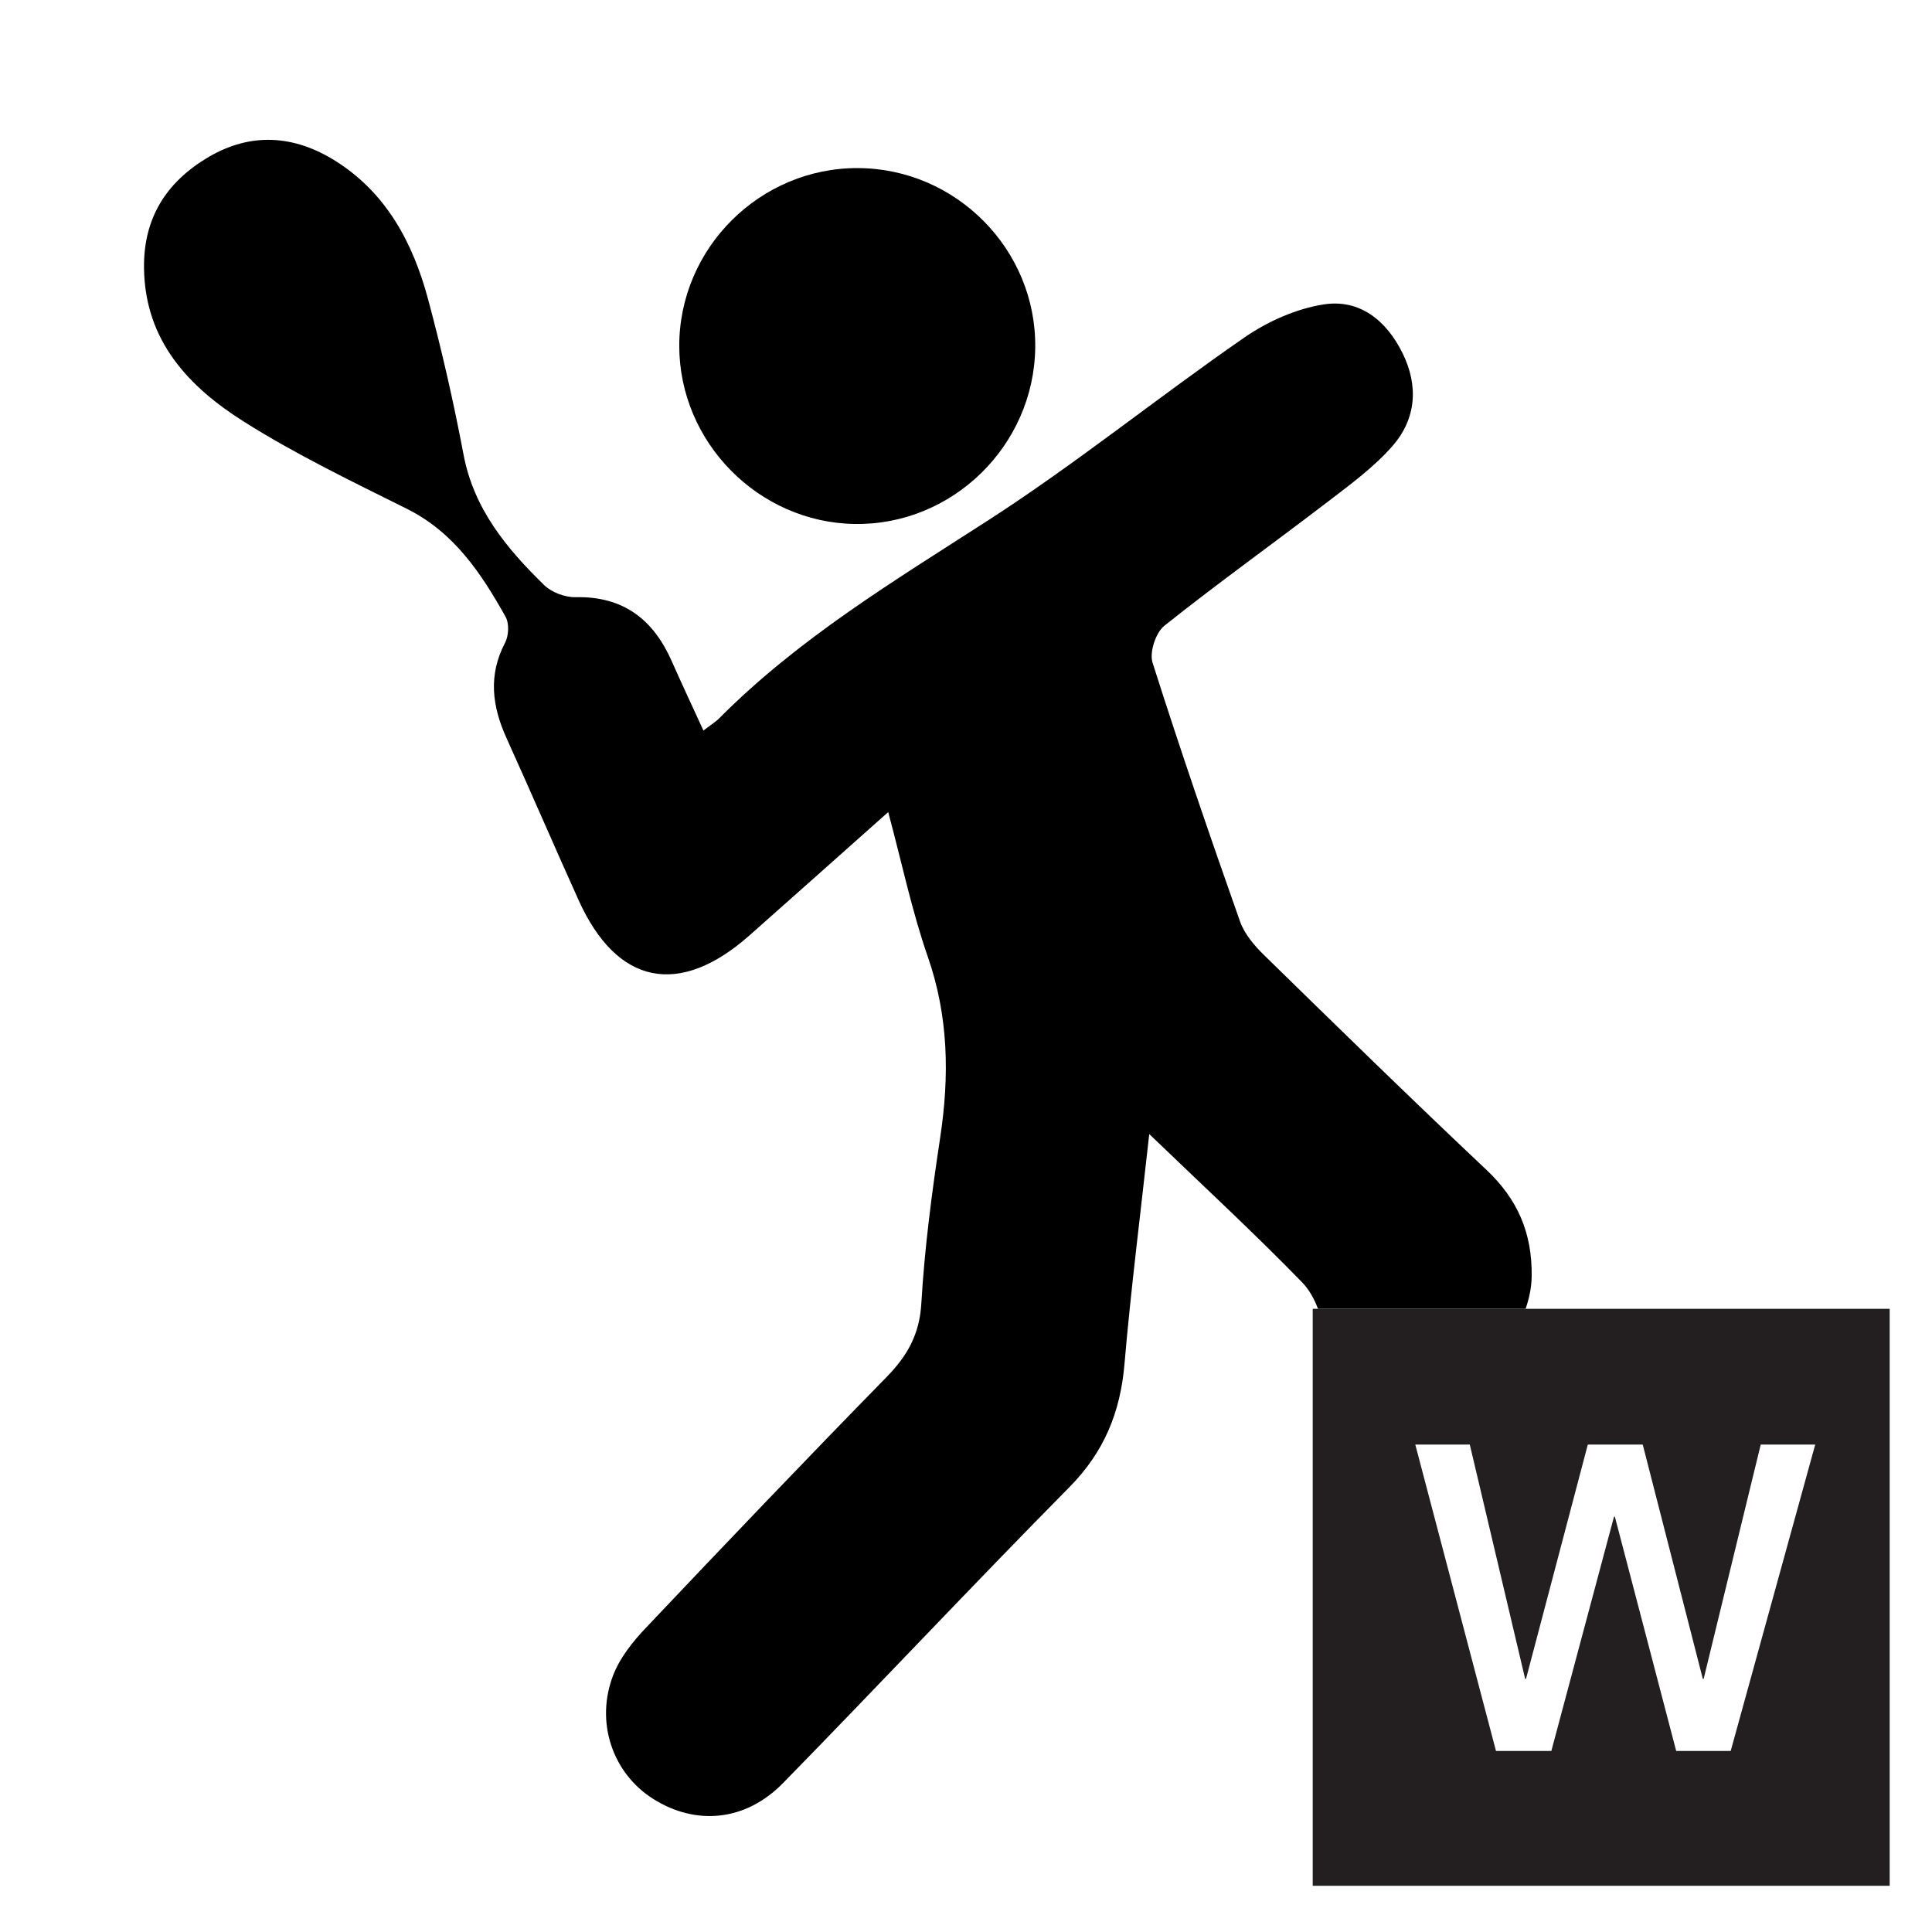 <?xml version="1.0" encoding="utf-8"?>
<!-- Generator: Adobe Illustrator 17.0.0, SVG Export Plug-In . SVG Version: 6.00 Build 0)  -->
<!DOCTYPE svg PUBLIC "-//W3C//DTD SVG 1.1//EN" "http://www.w3.org/Graphics/SVG/1.1/DTD/svg11.dtd">
<svg version="1.1" id="Capa_1" xmlns="http://www.w3.org/2000/svg" xmlns:xlink="http://www.w3.org/1999/xlink" x="0px" y="0px"
	 width="72px" height="72px" viewBox="0 0 72 72" enable-background="new 0 0 72 72" xml:space="preserve">
<g>
	<polygon fill="none" points="63.49,62.566 63.459,62.566 61.22,53.835 59.173,53.835 56.87,62.566 56.838,62.566 54.775,53.835 
		52.744,53.835 55.751,65.253 57.814,65.253 60.149,56.522 60.181,56.522 62.467,65.253 64.498,65.253 67.648,53.835 65.617,53.835 
			"/>
	<path d="M57.081,47.564c0.021-1.625-0.524-2.873-1.695-3.976c-2.792-2.631-5.536-5.314-8.28-7.996
		c-0.365-0.356-0.732-0.791-0.897-1.26c-1.128-3.198-2.23-6.406-3.257-9.638c-0.122-0.385,0.118-1.117,0.44-1.374
		c1.999-1.593,4.081-3.082,6.111-4.637c0.836-0.641,1.707-1.278,2.393-2.064c0.88-1.009,0.977-2.234,0.372-3.46
		c-0.599-1.215-1.596-2.023-2.938-1.814c-1.03,0.161-2.093,0.636-2.959,1.235c-3.225,2.231-6.284,4.711-9.576,6.831
		c-3.488,2.247-7.031,4.382-9.981,7.347c-0.148,0.149-0.332,0.261-0.599,0.467c-0.422-0.921-0.811-1.746-1.179-2.58
		c-0.689-1.563-1.809-2.429-3.588-2.39c-0.393,0.009-0.893-0.18-1.172-0.453c-1.396-1.365-2.619-2.835-3.001-4.86
		c-0.368-1.946-0.809-3.883-1.323-5.796c-0.561-2.088-1.551-3.955-3.45-5.148c-1.535-0.964-3.154-1.083-4.755-0.131
		C6.19,6.793,5.341,8.137,5.367,10c0.037,2.703,1.667,4.419,3.732,5.72c1.932,1.217,4.007,2.218,6.056,3.238
		c1.766,0.878,2.776,2.404,3.686,4.027c0.139,0.248,0.12,0.705-0.017,0.965c-0.636,1.212-0.485,2.371,0.053,3.558
		c0.909,2.007,1.78,4.031,2.686,6.039c1.424,3.155,3.746,3.632,6.365,1.315c1.675-1.481,3.342-2.97,5.173-4.598
		c0.519,1.933,0.886,3.697,1.473,5.383c0.779,2.234,0.811,4.46,0.462,6.76c-0.31,2.047-0.58,4.108-0.701,6.172
		c-0.068,1.157-0.526,1.955-1.303,2.748c-3.023,3.088-6.007,6.216-8.978,9.354c-0.475,0.502-0.938,1.084-1.189,1.715
		c-0.701,1.765-0.042,3.687,1.479,4.645c1.592,1.003,3.441,0.836,4.837-0.591c3.578-3.657,7.078-7.39,10.673-11.029
		c1.288-1.303,1.898-2.785,2.051-4.578c0.236-2.759,0.587-5.508,0.924-8.58c2.055,1.975,3.928,3.706,5.702,5.531
		c0.247,0.254,0.449,0.609,0.586,0.981h7.738C56.984,48.399,57.075,48.002,57.081,47.564z"/>
	<path d="M31.853,19.527c3.641,0.055,6.683-2.919,6.727-6.576c0.044-3.644-2.945-6.671-6.603-6.687
		c-3.653-0.016-6.665,2.981-6.663,6.629C25.318,16.481,28.267,19.473,31.853,19.527z"/>
	<path fill="#231F20" d="M56.855,48.775h-7.738h-0.196v21.502h21.502V48.775H56.855z M64.498,65.253h-2.031l-2.286-8.731h-0.032
		l-2.335,8.731h-2.063l-3.007-11.418h2.031l2.063,8.731h0.032l2.303-8.731h2.047l2.239,8.731h0.031l2.127-8.731h2.031L64.498,65.253
		z"/>
</g>
</svg>
